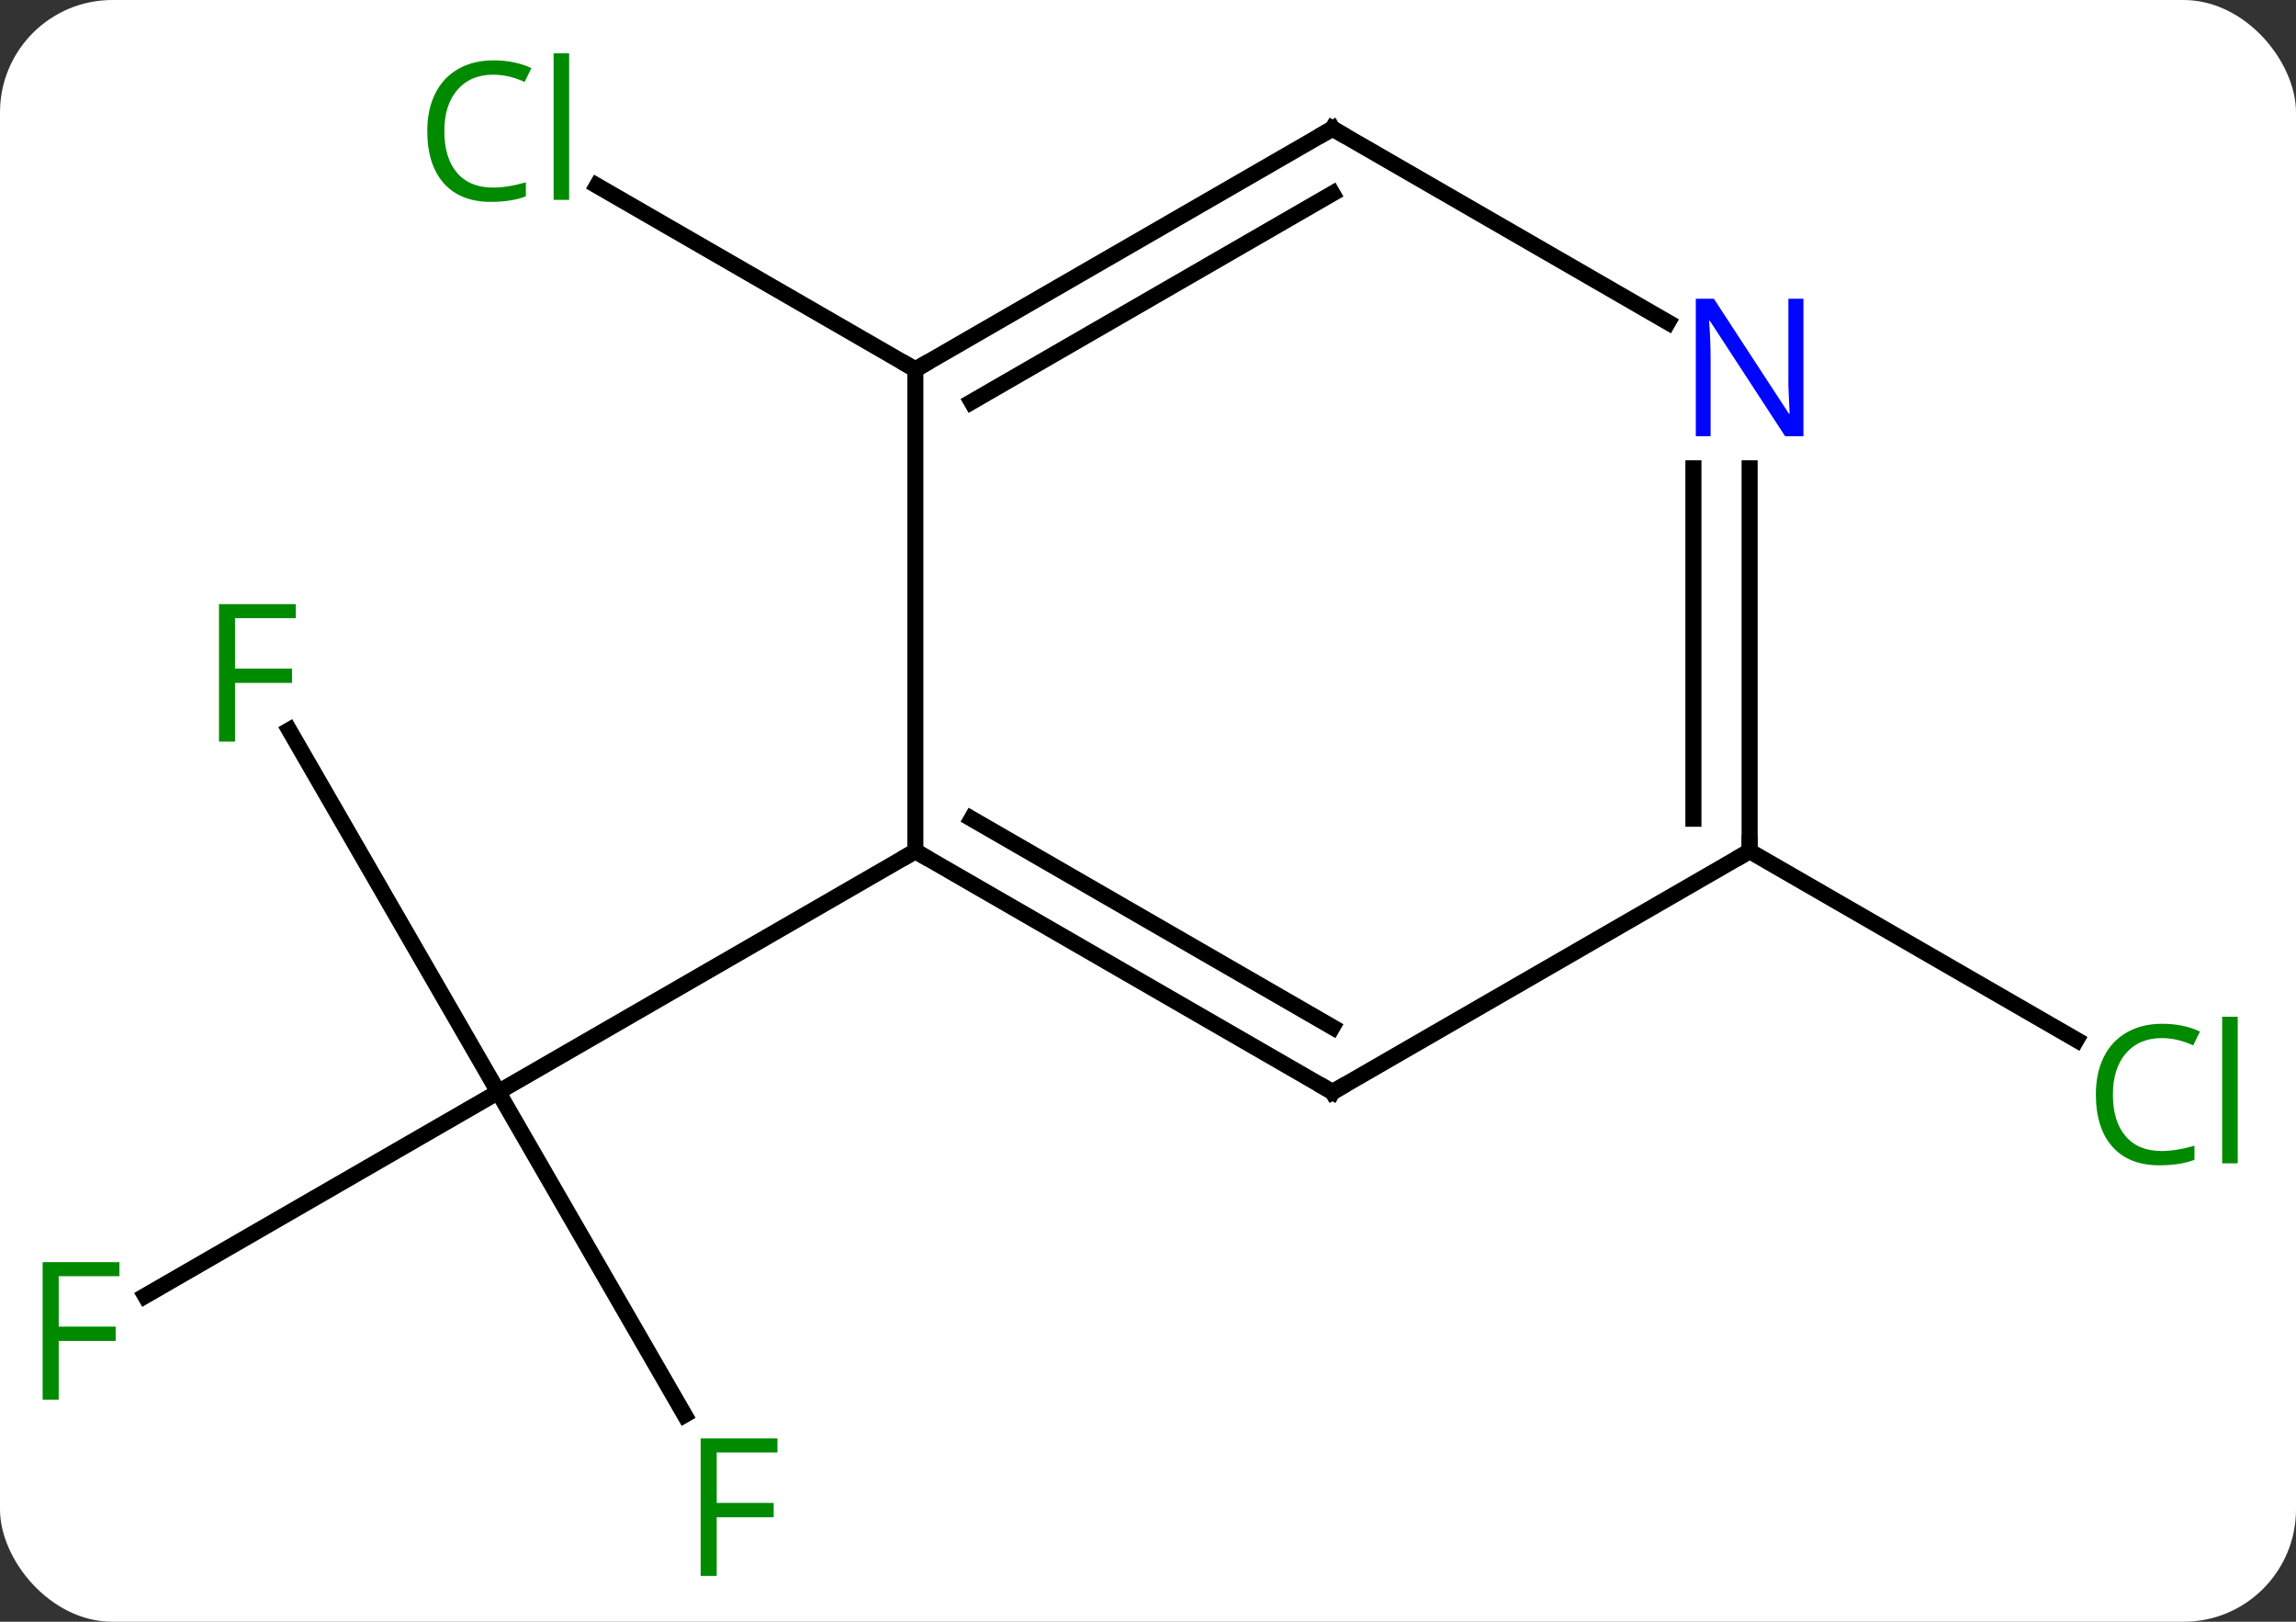 <svg width="143" viewBox="0 0 143 101" style="fill-opacity:1; color-rendering:auto; color-interpolation:auto; text-rendering:auto; stroke:black; stroke-linecap:square; stroke-miterlimit:10; shape-rendering:auto; stroke-opacity:1; fill:black; stroke-dasharray:none; font-weight:normal; stroke-width:1; font-family:'Open Sans'; font-style:normal; stroke-linejoin:miter; font-size:12; stroke-dashoffset:0; image-rendering:auto;" height="101" class="cas-substance-image" xmlns:xlink="http://www.w3.org/1999/xlink" xmlns="http://www.w3.org/2000/svg"><rect x="0" y="0" width="143" height="101" fill="#333333" stroke="none"/><svg class="cas-substance-single-component"><rect y="0" x="0" width="143" stroke="none" ry="7" rx="7" height="101" fill="white" class="cas-substance-group"/><svg y="0" x="0" width="143" viewBox="0 0 143 101" style="fill:black;" height="101" class="cas-substance-single-component-image"><svg><g><g transform="translate(70,51)" style="text-rendering:geometricPrecision; color-rendering:optimizeQuality; color-interpolation:linearRGB; stroke-linecap:butt; image-rendering:optimizeQuality;"><line y2="-5.531" y1="17.01" x2="-51.984" x1="-38.97" style="fill:none;"/><line y2="29.705" y1="17.01" x2="-60.96" x1="-38.97" style="fill:none;"/><line y2="37.117" y1="17.01" x2="-27.361" x1="-38.97" style="fill:none;"/><line y2="2.01" y1="17.01" x2="-12.99" x1="-38.97" style="fill:none;"/><line y2="-27.99" y1="-39.439" x2="-12.99" x1="-32.82" style="fill:none;"/><line y2="2.01" y1="13.763" x2="38.97" x1="59.329" style="fill:none;"/><line y2="-27.99" y1="2.01" x2="-12.99" x1="-12.99" style="fill:none;"/><line y2="17.01" y1="2.01" x2="12.99" x1="-12.99" style="fill:none;"/><line y2="12.969" y1="-0.011" x2="12.99" x1="-9.49" style="fill:none;"/><line y2="-42.99" y1="-27.99" x2="12.99" x1="-12.99" style="fill:none;"/><line y2="-38.949" y1="-25.969" x2="12.99" x1="-9.49" style="fill:none;"/><line y2="2.01" y1="17.01" x2="38.97" x1="12.99" style="fill:none;"/><line y2="-30.925" y1="-42.99" x2="33.886" x1="12.99" style="fill:none;"/><line y2="-21.834" y1="2.01" x2="38.97" x1="38.97" style="fill:none;"/><line y2="-21.834" y1="-0.011" x2="35.47" x1="35.47" style="fill:none;"/></g><g transform="translate(70,51)" style="fill:rgb(0,138,0); text-rendering:geometricPrecision; color-rendering:optimizeQuality; image-rendering:optimizeQuality; font-family:'Open Sans'; stroke:rgb(0,138,0); color-interpolation:linearRGB;"><path style="stroke:none;" d="M-55.361 -4.814 L-56.361 -4.814 L-56.361 -13.376 L-51.579 -13.376 L-51.579 -12.501 L-55.361 -12.501 L-55.361 -9.361 L-51.814 -9.361 L-51.814 -8.47 L-55.361 -8.47 L-55.361 -4.814 Z"/><path style="stroke:none;" d="M-66.344 36.166 L-67.344 36.166 L-67.344 27.604 L-62.562 27.604 L-62.562 28.479 L-66.344 28.479 L-66.344 31.619 L-62.797 31.619 L-62.797 32.51 L-66.344 32.51 L-66.344 36.166 Z"/><path style="stroke:none;" d="M-25.361 47.146 L-26.361 47.146 L-26.361 38.584 L-21.579 38.584 L-21.579 39.459 L-25.361 39.459 L-25.361 42.599 L-21.814 42.599 L-21.814 43.49 L-25.361 43.49 L-25.361 47.146 Z"/><path style="stroke:none;" d="M-39.279 -46.349 Q-40.685 -46.349 -41.505 -45.412 Q-42.325 -44.474 -42.325 -42.834 Q-42.325 -41.162 -41.536 -40.24 Q-40.747 -39.318 -39.294 -39.318 Q-38.388 -39.318 -37.247 -39.646 L-37.247 -38.771 Q-38.138 -38.428 -39.435 -38.428 Q-41.325 -38.428 -42.357 -39.584 Q-43.388 -40.74 -43.388 -42.849 Q-43.388 -44.178 -42.896 -45.17 Q-42.404 -46.162 -41.466 -46.701 Q-40.529 -47.24 -39.263 -47.24 Q-37.919 -47.24 -36.904 -46.756 L-37.325 -45.896 Q-38.31 -46.349 -39.279 -46.349 ZM-34.552 -38.553 L-35.521 -38.553 L-35.521 -47.678 L-34.552 -47.678 L-34.552 -38.553 Z"/><path style="stroke:none;" d="M64.644 13.651 Q63.238 13.651 62.418 14.588 Q61.597 15.526 61.597 17.166 Q61.597 18.838 62.387 19.76 Q63.176 20.682 64.629 20.682 Q65.535 20.682 66.676 20.354 L66.676 21.229 Q65.785 21.573 64.488 21.573 Q62.597 21.573 61.566 20.416 Q60.535 19.26 60.535 17.151 Q60.535 15.822 61.027 14.83 Q61.519 13.838 62.457 13.299 Q63.394 12.76 64.66 12.76 Q66.004 12.76 67.019 13.244 L66.597 14.104 Q65.613 13.651 64.644 13.651 ZM69.371 21.448 L68.402 21.448 L68.402 12.322 L69.371 12.322 L69.371 21.448 Z"/></g><g transform="translate(70,51)" style="stroke-linecap:butt; text-rendering:geometricPrecision; color-rendering:optimizeQuality; image-rendering:optimizeQuality; font-family:'Open Sans'; color-interpolation:linearRGB; stroke-miterlimit:5;"><path style="fill:none;" d="M-12.557 2.26 L-12.99 2.01 L-13.423 2.26"/><path style="fill:none;" d="M-12.557 -28.24 L-12.99 -27.99 L-13.423 -28.24"/><path style="fill:none;" d="M12.557 16.76 L12.99 17.01 L13.423 16.76"/><path style="fill:none;" d="M12.557 -42.74 L12.99 -42.99 L13.423 -42.74"/><path style="fill:none;" d="M38.97 1.51 L38.97 2.01 L38.537 2.26"/><path style="fill:rgb(0,5,255); stroke:none;" d="M42.322 -23.834 L41.181 -23.834 L36.493 -31.021 L36.447 -31.021 Q36.54 -29.756 36.54 -28.709 L36.54 -23.834 L35.618 -23.834 L35.618 -32.396 L36.743 -32.396 L41.415 -25.24 L41.462 -25.24 Q41.462 -25.396 41.415 -26.256 Q41.368 -27.115 41.384 -27.49 L41.384 -32.396 L42.322 -32.396 L42.322 -23.834 Z"/></g></g></svg></svg></svg></svg>